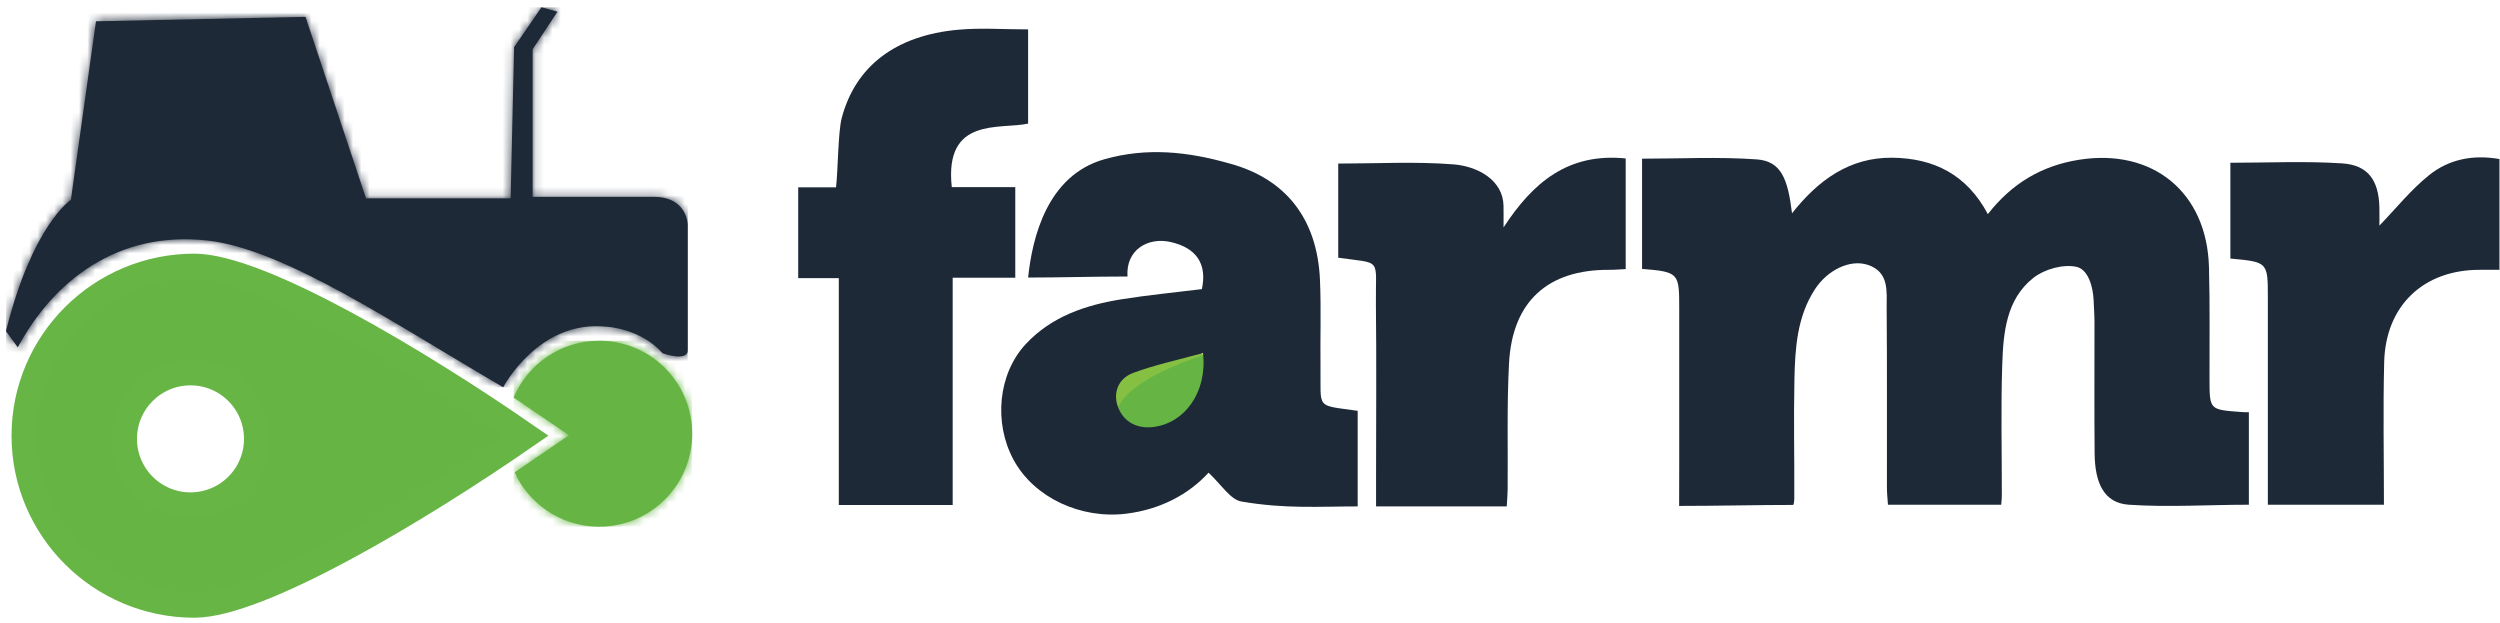 <?xml version="1.0" encoding="UTF-8" standalone="no"?>
<svg width="301px" height="75px" viewBox="0 0 301 75" version="1.1" xmlns="http://www.w3.org/2000/svg" xmlns:xlink="http://www.w3.org/1999/xlink" xmlns:sketch="http://www.bohemiancoding.com/sketch/ns">
    <!-- Generator: Sketch 3.3.3 (12081) - http://www.bohemiancoding.com/sketch -->
    <title>Slice 1</title>
    <desc>Created with Sketch.</desc>
    <defs>
        <path id="path-1" d="M44.069,23.881 L36.784,2.029 L11.556,2.562 L8.536,24.059 C8.536,24.059 3.902,27.079 0.719,39.871 L2.14,41.825 C6.389,33.919 14.069,27.73 25.027,28.965 C34.297,30.011 47.647,39.095 60.586,46.622 C60.586,46.622 64.855,38.45 73.027,39.338 C73.027,39.338 77.114,39.516 79.779,42.536 C79.779,42.536 82.799,43.602 82.799,42.18 L82.799,27.079 C82.799,27.079 82.799,23.703 78.713,23.703 L64.127,23.703 L64.127,5.937 L67.12,1.407 L65.194,0.874 L61.899,5.671 L61.48,23.881 L44.069,23.881 L44.069,23.881 Z"></path>
        <path id="path-3" d="M11.148,22.411 C17.329,22.411 22.341,17.4 22.341,11.218 C22.341,5.037 17.329,0.026 11.148,0.026 C6.512,0.026 2.534,2.844 0.835,6.861 L7.506,11.404 L0.965,15.866 C2.459,19.282 6.214,22.411 11.148,22.411 L11.148,22.411 Z"></path>
    </defs>
    <g id="Page-1" stroke="none" stroke-width="1" fill="none" fill-rule="evenodd" sketch:type="MSPage">
        <g id="Imported-Layers" sketch:type="MSLayerGroup">
            <path d="M147.005,46.932 C147.005,50.194 143.87,52.839 140.003,52.839 C136.135,52.839 133,50.194 133,46.932 C133,43.67 136.135,41.026 140.003,41.026 C143.87,41.026 147.005,43.67 147.005,46.932" id="Fill-1" fill="#86C043" sketch:type="MSShapeGroup"></path>
            <path d="M134.629,49.061 C134.629,49.061 135.371,45.75 145.633,42.507 L145.75,50.125 L140.003,52.839 L134.629,52.218 L134.629,49.061" id="Fill-2" fill="#66B544" sketch:type="MSShapeGroup"></path>
            <path d="M215.917,60.793 C211.404,60.793 206.85,60.913 202.167,60.913 C202.167,58.974 202.178,57.467 202.178,55.656 C202.178,49.16 202.179,43.665 202.178,37.169 C202.178,32.902 202.177,32.734 197.704,32.375 L197.704,19.105 C202.277,19.105 206.917,18.863 211.516,19.19 C214.545,19.406 215.26,21.692 215.761,25.677 C218.937,21.661 222.698,18.947 227.799,18.99 C232.788,19.032 236.805,20.995 239.336,25.784 C242.232,22.068 245.836,19.951 250.296,19.239 C259.189,17.821 265.718,23.135 265.961,32.167 C266.082,36.661 266.014,41.16 266.025,45.657 C266.034,49.321 266.03,49.318 269.703,49.595 C270.021,49.619 270.375,49.646 270.764,49.63 L270.764,60.769 C265.879,60.769 261.078,61.093 256.312,60.769 C253.282,60.563 252.224,58.102 252.192,54.573 C252.142,48.994 252.181,44.414 252.176,38.835 C252.175,37.92 252.106,36.975 252.068,36.107 C252,34.563 251.438,32.438 250.004,32.127 C248.396,31.778 246.145,32.409 244.821,33.454 C241.54,36.042 241.2,40.066 241.071,43.899 C240.895,49.139 241.028,54.39 241.02,59.636 C241.019,60.118 240.99,60.157 240.945,60.769 L227.309,60.769 C227.256,59.926 227.187,59.496 227.186,58.624 C227.173,51.462 227.215,44.3 227.154,37.139 C227.137,35.125 227.504,32.76 224.886,31.89 C222.76,31.184 220.036,32.494 218.514,34.835 C216.377,38.121 216.131,41.879 216.05,45.624 C215.942,50.617 216.057,54.942 216.033,59.937 C216.032,60.087 216.031,60.484 215.917,60.793" id="Fill-3" fill="#1E2938" sketch:type="MSShapeGroup"></path>
            <path d="M135.75,33.292 C131.638,33.292 127.752,33.417 123.784,33.417 C124.292,28.583 126.083,21.125 132.963,19.176 C138.017,17.743 142.917,18.223 148.056,19.69 C154.843,21.534 158.616,26.38 158.927,33.739 C159.075,37.232 158.944,40.736 158.988,44.234 C159.051,49.342 158.356,48.73 163.465,49.462 L163.465,60.972 C158.804,60.972 154.75,61.292 149.447,60.379 C148.134,60.153 146.958,58.249 145.51,56.91 C143.138,59.503 139.75,61.331 135.617,61.846 C130.161,62.526 124.512,59.934 122.04,55.375 C119.607,50.887 120.174,44.982 123.524,41.403 C126.623,38.091 130.716,36.723 135.047,36.031 C138.239,35.52 141.463,35.212 144.705,34.81 C145.351,31.815 144.093,29.864 140.969,29.142 C138.243,28.513 135.531,30.053 135.75,33.292 L135.75,33.292 Z M144.842,42.507 C141.84,43.338 139.041,43.921 136.396,44.914 C134.66,45.566 133.941,47.293 134.629,49.061 C135.328,50.855 136.964,51.647 138.871,51.409 C142.63,50.941 145.376,47.238 144.842,42.507 L144.842,42.507 Z" id="Fill-4" fill="#1E2938" sketch:type="MSShapeGroup"></path>
            <path d="M100.992,33.488 L98.255,33.488 L96.103,33.488 L96.103,22.558 L100.658,22.558 C100.89,20.639 100.904,15.88 101.337,14.232 C102.985,7.97 107.832,4.262 115.376,3.578 C118.092,3.332 120.849,3.539 123.784,3.539 L123.784,14.883 C120.396,15.621 113.667,14 114.595,22.534 L122.24,22.534 L122.24,33.439 L114.703,33.439 L114.703,60.801 L100.992,60.801 L100.992,33.488" id="Fill-5" fill="#1E2938" sketch:type="MSShapeGroup"></path>
            <path d="M181.026,27.382 C184.543,21.989 188.786,18.371 195.734,19.077 L195.734,32.399 C195.031,32.432 194.393,32.492 193.755,32.488 C186.354,32.444 182.079,36.292 181.686,43.75 C181.419,48.813 181.567,53.898 181.522,58.973 C181.517,59.542 181.461,60.11 181.412,60.972 L172.667,60.972 L165.678,60.972 L165.678,57.546 C165.678,50.555 165.739,43.564 165.659,36.574 C165.595,30.948 166.491,31.795 161.123,31.029 L161.123,19.693 C165.734,19.693 170.37,19.432 174.958,19.786 C177.96,20.017 180.963,21.705 181.024,24.773 C181.041,25.642 181.026,26.512 181.026,27.382" id="Fill-6" fill="#1E2938" sketch:type="MSShapeGroup"></path>
            <path d="M268.538,31.13 L268.538,19.596 C273.066,19.596 277.546,19.377 281.992,19.67 C285.121,19.876 286.386,21.706 286.477,24.919 C286.5,25.721 286.48,26.523 286.48,27.164 C288.484,25.094 290.285,22.826 292.491,21.066 C294.817,19.209 297.698,18.578 300.935,19.149 L300.935,32.488 C300.149,32.488 299.351,32.49 298.552,32.488 C291.8,32.477 287.232,36.781 287.056,43.589 C286.91,49.245 287.026,54.907 287.026,60.769 L273.049,60.769 L273.049,51.827 L273.049,35.838 C273.048,31.549 273.048,31.549 268.538,31.13" id="Fill-7" fill="#1E2938" sketch:type="MSShapeGroup"></path>
            <path d="M44.069,23.881 L36.784,2.029 L11.556,2.562 L8.536,24.059 C8.536,24.059 3.902,27.079 0.719,39.871 L2.14,41.825 C6.389,33.919 14.069,27.73 25.027,28.965 C34.297,30.011 47.647,39.095 60.586,46.622 C60.586,46.622 64.855,38.45 73.027,39.338 C73.027,39.338 77.114,39.516 79.779,42.536 C79.779,42.536 82.799,43.602 82.799,42.18 L82.799,27.079 C82.799,27.079 82.799,23.703 78.713,23.703 L64.127,23.703 L64.127,5.937 L67.12,1.407 L65.194,0.874 L61.899,5.671 L61.48,23.881 L44.069,23.881" id="Fill-8" fill="#1E2938" sketch:type="MSShapeGroup"></path>
            <g id="Group-11">
                <mask id="mask-2" sketch:name="Clip 10" fill="white">
                    <use xlink:href="#path-1"></use>
                </mask>
                <g id="Clip-10"></g>
                <path d="M0.719,0.874 L82.799,0.874 L82.799,46.622 L0.719,46.622 L0.719,0.874 Z" id="Fill-9" fill="#1E2938" sketch:type="MSShapeGroup" mask="url(#mask-2)"></path>
            </g>
            <path d="M22.935,60.781 C27.322,60.781 30.877,57.225 30.877,52.839 C30.877,48.453 27.322,44.897 22.935,44.897 C18.549,44.897 14.993,48.453 14.993,52.839 C14.993,57.225 18.549,60.781 22.935,60.781 L22.935,60.781 Z M2.888,52.457 C2.888,41.198 12.084,32.04 23.391,32.04 C31.266,32.04 50.279,43.387 63.393,52.457 C50.279,61.527 31.266,72.874 23.391,72.874 C12.084,72.874 2.888,63.716 2.888,52.457 L2.888,52.457 Z" id="Fill-12" fill="#66B544" sketch:type="MSShapeGroup"></path>
            <path d="M22.935,60.781 C27.322,60.781 30.877,57.225 30.877,52.839 C30.877,48.453 27.322,44.897 22.935,44.897 C18.549,44.897 14.993,48.453 14.993,52.839 C14.993,57.225 18.549,60.781 22.935,60.781 L22.935,60.781 Z M2.888,52.457 C2.888,41.198 12.084,32.04 23.391,32.04 C31.266,32.04 50.279,43.387 63.393,52.457 C50.279,61.527 31.266,72.874 23.391,72.874 C12.084,72.874 2.888,63.716 2.888,52.457 L2.888,52.457 Z" id="Stroke-13" stroke="#67B545" stroke-width="3" sketch:type="MSShapeGroup"></path>
            <path d="M72.148,63.411 C78.329,63.411 83.341,58.4 83.341,52.218 C83.341,46.037 78.329,41.026 72.148,41.026 C67.512,41.026 63.534,43.844 61.835,47.861 L68.506,52.404 L61.965,56.866 C63.459,60.282 67.214,63.411 72.148,63.411" id="Fill-14" fill="#66B544" sketch:type="MSShapeGroup"></path>
            <g id="Group-17" transform="translate(61, 41)">
                <mask id="mask-4" sketch:name="Clip 16" fill="white">
                    <use xlink:href="#path-3"></use>
                </mask>
                <g id="Clip-16"></g>
                <path d="M0.835,0.026 L22.341,0.026 L22.341,22.411 L0.835,22.411 L0.835,0.026 Z" id="Fill-15" fill="#66B544" sketch:type="MSShapeGroup" mask="url(#mask-4)"></path>
            </g>
        </g>
    </g>
</svg>